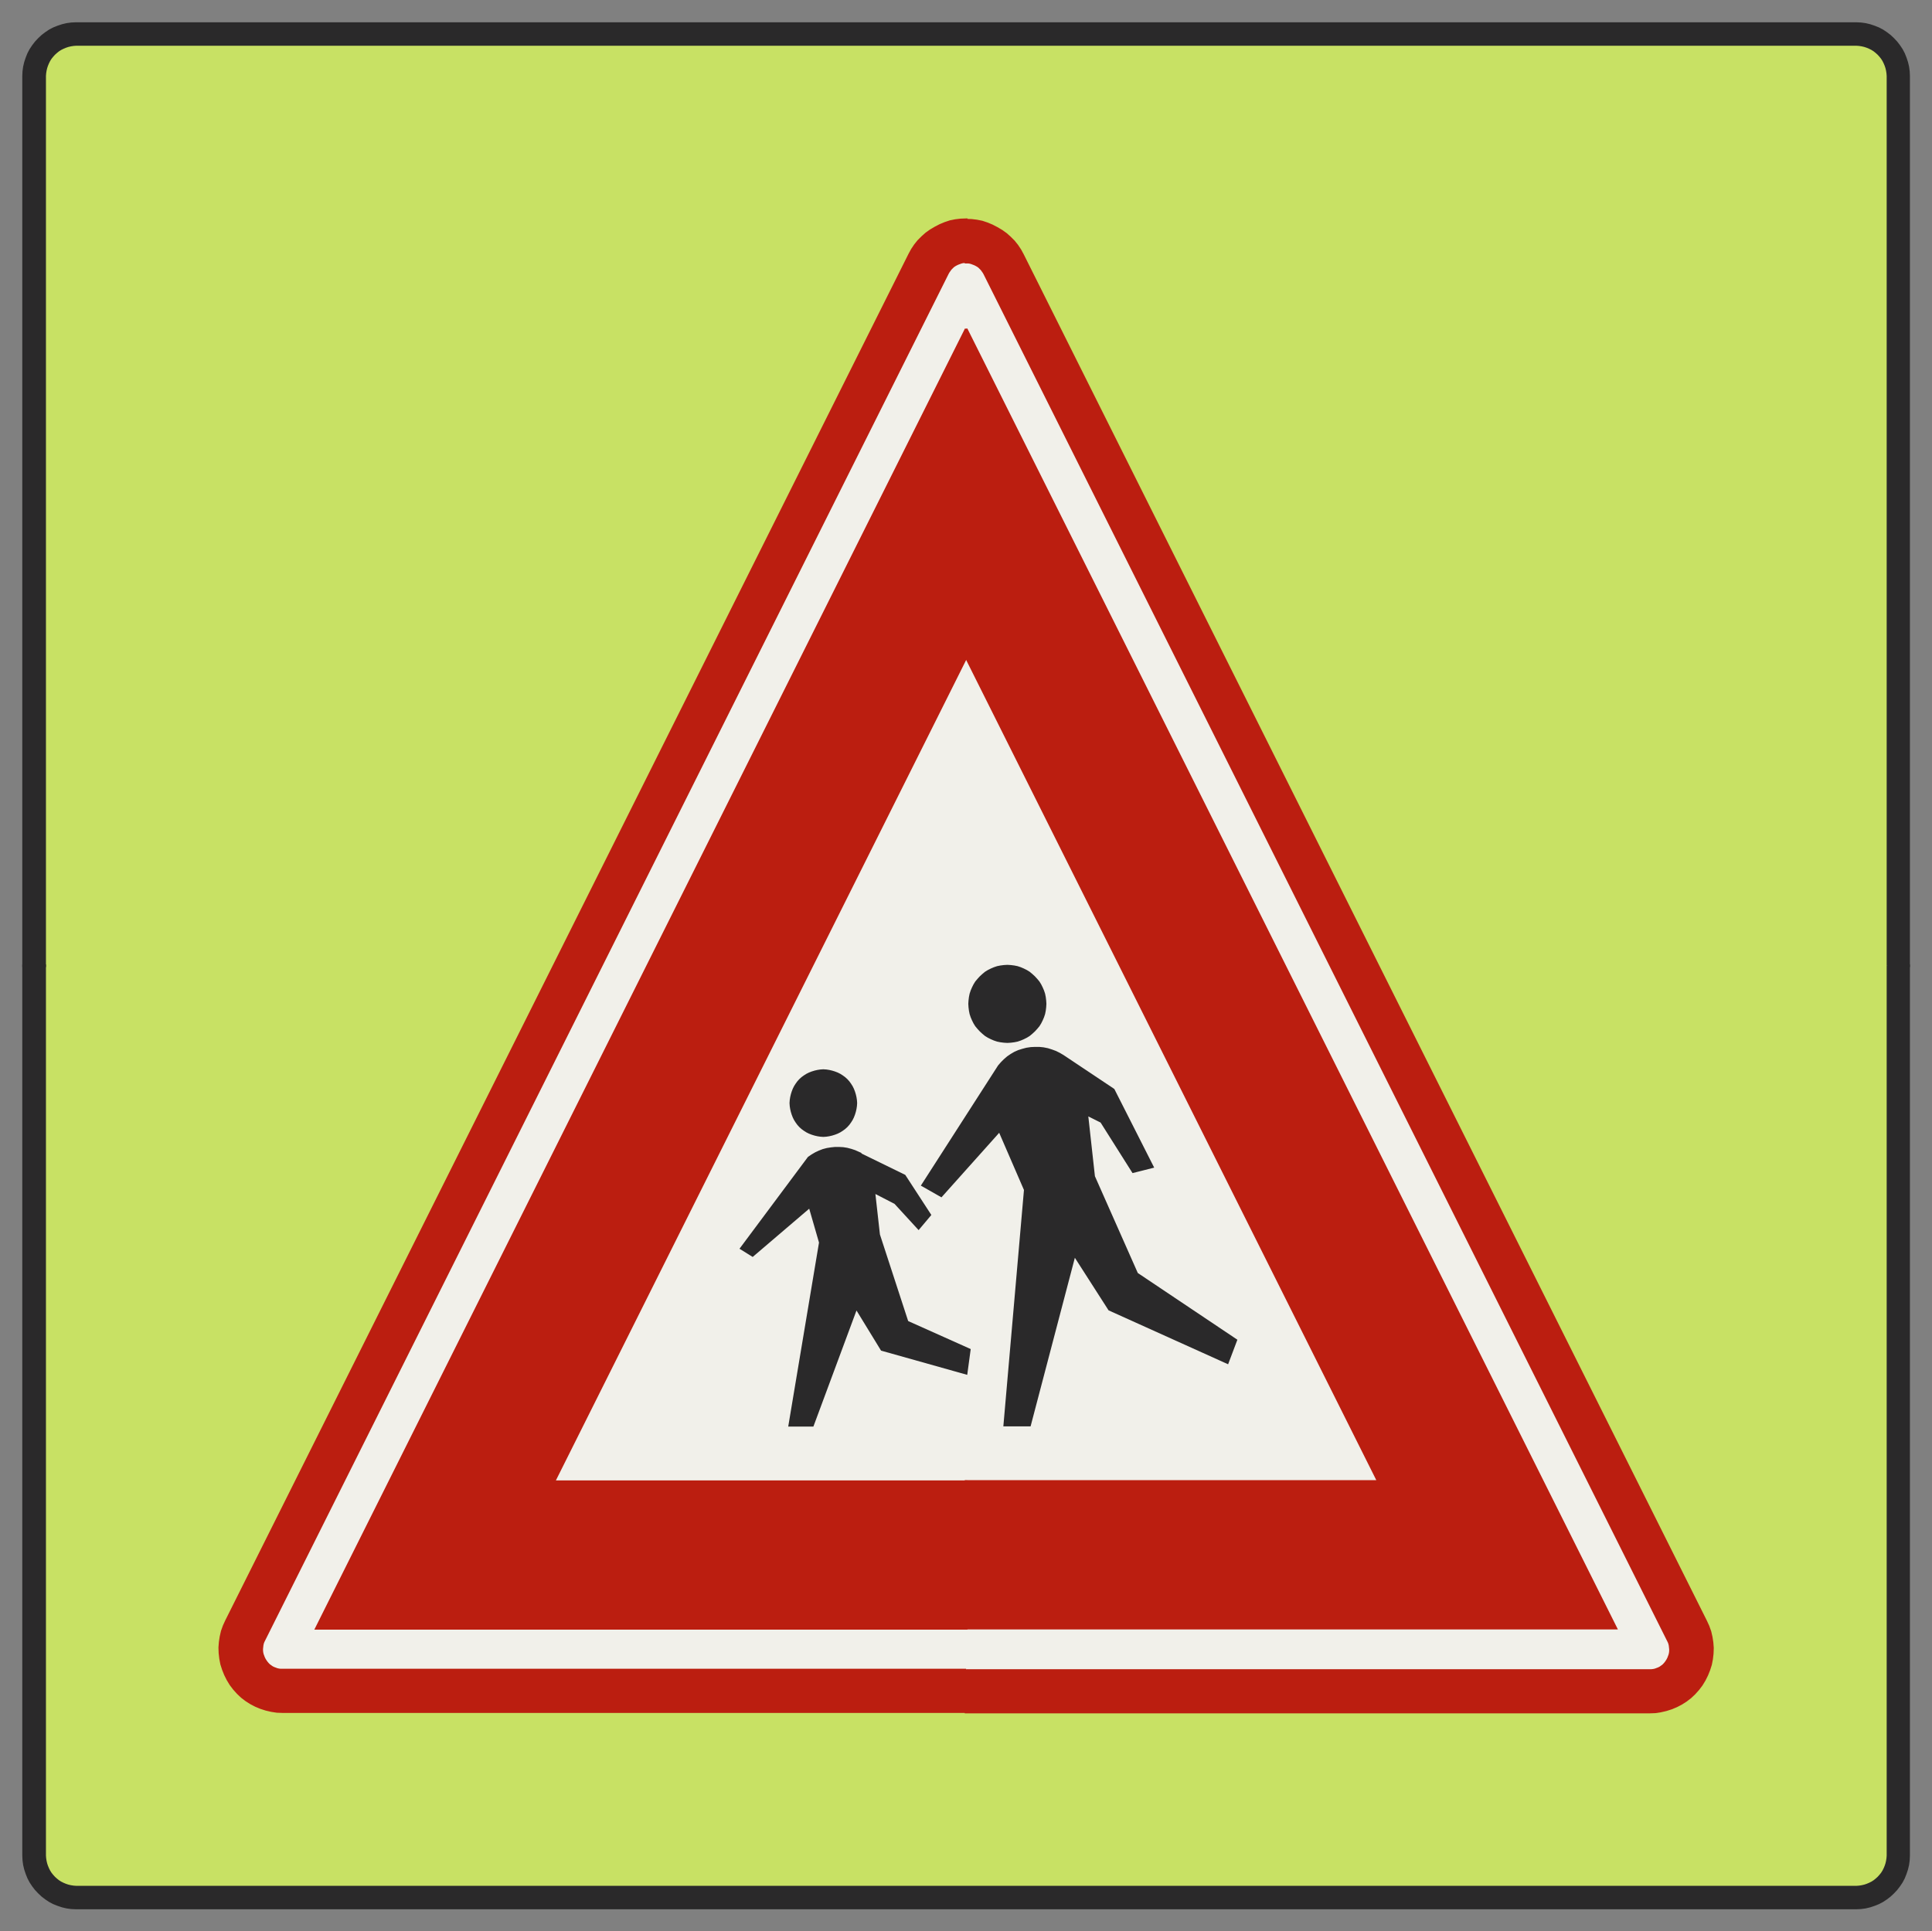 ﻿<?xml version="1.0" encoding="UTF-8" standalone="no"?>
<!DOCTYPE svg PUBLIC "-//W3C//DTD SVG 1.1//EN" "http://www.w3.org/Graphics/SVG/1.1/DTD/svg11-flat.dtd">
<svg xmlns="http://www.w3.org/2000/svg"  viewBox="-0.113 -0.113 9.229 9.227"><rect x="-0.113" y="-0.113" width="9.229" height="9.227" fill="#808080" stroke="none"/><g fill="none" stroke="black" stroke-width="0.013" transform="translate(0,9.002) scale(1, -1)">
<g id="Output" >
<path fill="rgb(200,225,100)" stroke="rgb(200,225,100)" d="M 2.534,4.501 l -2.434,0 0,-4.251 0.001,-0.013 0.002,-0.013 0.003,-0.013 0.004,-0.012 0.005,-0.012 0.006,-0.012 0.007,-0.011 0.008,-0.01 0.009,-0.01 0.01,-0.009 0.01,-0.008 0.011,-0.007 0.012,-0.006 0.012,-0.005 0.012,-0.004 0.013,-0.003 0.013,-0.002 0.013,-0.001 8.504,0 0.013,0.001 0.013,0.002 0.013,0.003 0.012,0.004 0.012,0.005 0.012,0.006 0.011,0.007 0.01,0.008 0.01,0.009 0.009,0.01 0.008,0.01 0.007,0.011 0.006,0.012 0.005,0.012 0.004,0.012 0.003,0.013 0.002,0.013 0.001,0.013 0,4.251 -2.434,0 1.565,-3.13 0.011,-0.024 0.009,-0.025 0.006,-0.026 0.004,-0.026 0.002,-0.026 -0.001,-0.027 -0.003,-0.026 -0.005,-0.026 -0.008,-0.025 -0.01,-0.025 -0.012,-0.024 -0.014,-0.023 -0.016,-0.021 -0.018,-0.02 -0.019,-0.018 -0.021,-0.016 -0.022,-0.014 -0.023,-0.012 -0.024,-0.01 -0.025,-0.008 -0.026,-0.006 -0.026,-0.004 -0.027,-0.001 -3.265,1.77636e-15 -3.265,0 -0.027,0.001 -0.026,0.004 -0.026,0.006 -0.025,0.008 -0.024,0.01 -0.023,0.012 -0.022,0.014 -0.021,0.016 -0.019,0.018 -0.018,0.02 -0.016,0.021 -0.014,0.023 -0.012,0.024 -0.01,0.025 -0.008,0.025 -0.005,0.026 -0.003,0.026 -0.001,0.027 0.002,0.026 0.004,0.026 0.006,0.026 0.009,0.025 0.011,0.024 1.565,3.13 z "/>
<path fill="rgb(200,225,100)" stroke="rgb(200,225,100)" d="M 8.904,4.501 l 0,4.251 -0.001,0.013 -0.002,0.013 -0.003,0.013 -0.004,0.012 -0.005,0.012 -0.006,0.012 -0.007,0.011 -0.008,0.01 -0.009,0.01 -0.01,0.009 -0.01,0.008 -0.011,0.007 -0.012,0.006 -0.012,0.005 -0.012,0.004 -0.013,0.003 -0.013,0.002 -0.013,0.001 -8.504,0 -0.013,-0.001 -0.013,-0.002 -0.013,-0.003 -0.012,-0.004 -0.012,-0.005 -0.012,-0.006 -0.011,-0.007 -0.01,-0.008 -0.01,-0.009 -0.009,-0.01 -0.008,-0.01 -0.007,-0.011 -0.006,-0.012 -0.005,-0.012 -0.004,-0.012 -0.003,-0.013 -0.002,-0.013 -0.001,-0.013 0,-4.251 2.434,0 1.699,3.399 0.012,0.022 0.014,0.021 0.016,0.02 0.018,0.018 0.019,0.017 0.021,0.015 0.022,0.013 0.023,0.012 0.024,0.01 0.024,0.008 0.025,0.005 0.025,0.003 0.026,0.001 0.026,-0.001 0.025,-0.003 0.025,-0.005 0.024,-0.008 0.024,-0.01 0.023,-0.012 0.022,-0.013 0.021,-0.015 0.019,-0.017 0.018,-0.018 0.016,-0.02 0.014,-0.021 0.012,-0.022 1.699,-3.399 2.434,0 z "/>
<path fill="rgb(241,240,234)" stroke="rgb(241,240,234)" d="M 3.532,3.16 l -0.049,-0.042 -0.053,0.033 0.102,0.137 0,0.748 -0.5,-1 0.5,0 0,0.124 z "/>
<path fill="rgb(241,240,234)" stroke="rgb(241,240,234)" d="M 4.532,2.036 l 0,1 -0.387,0 0.077,-0.237 0.297,-0.133 -0.015,-0.111 -0.402,0.113 -0.123,0.201 -0.209,-0.563 -0.108,-4.44089e-16 0.122,0.73 -0.251,0 0,-1 0.97,0 0.03,0 z "/>
<path fill="rgb(241,240,234)" stroke="rgb(241,240,234)" d="M 4.532,4.384 l 0,0.652 -0.5,0 -0.5,-1 1,0 0,0.218 -0.001,0.003 -0.005,0.015 -0.003,0.015 -0.002,0.016 -0.001,0.016 0.001,0.016 0.002,0.016 0.003,0.015 0.005,0.015 0.001,0.003 z "/>
<path fill="rgb(241,240,234)" stroke="rgb(241,240,234)" d="M 3.532,3.036 l 0.251,0 0.024,0.142 -0.05,0.173 -0.225,-0.192 0,-0.124 z M 3.975,3.845 l -0.001,-0.014 -0.002,-0.013 -0.003,-0.013 -0.004,-0.013 -0.005,-0.013 -0.006,-0.012 -0.007,-0.011 -0.008,-0.011 -0.009,-0.01 -0.01,-0.009 -0.011,-0.008 -0.011,-0.007 -0.012,-0.006 -0.013,-0.005 -0.013,-0.004 -0.013,-0.003 -0.013,-0.002 -0.014,-0.001 -0.014,0.001 -0.013,0.002 -0.013,0.003 -0.013,0.004 -0.013,0.005 -0.012,0.006 -0.011,0.007 -0.011,0.008 -0.01,0.009 -0.009,0.01 -0.008,0.011 -0.007,0.011 -0.006,0.012 -0.005,0.013 -0.004,0.013 -0.003,0.013 -0.002,0.013 -0.001,0.014 0.001,0.014 0.002,0.013 0.003,0.013 0.004,0.013 0.005,0.013 0.006,0.012 0.007,0.011 0.008,0.011 0.009,0.01 0.01,0.009 0.011,0.008 0.011,0.007 0.012,0.006 0.013,0.005 0.013,0.004 0.013,0.003 0.013,0.002 0.014,0.001 0.014,-0.001 0.013,-0.002 0.013,-0.003 0.013,-0.004 0.013,-0.005 0.012,-0.006 0.011,-0.007 0.011,-0.008 0.01,-0.009 0.009,-0.01 0.008,-0.011 0.007,-0.011 0.006,-0.012 0.005,-0.013 0.004,-0.013 0.003,-0.013 0.002,-0.013 0.001,-0.014 z M 4.532,3.569 l -0.149,-0.167 -0.088,0.05 0.237,0.37 0,0.214 -1,0 0,-0.748 0.22,0.295 0.016,0.011 0.017,0.01 0.017,0.008 0.018,0.007 0.019,0.005 0.019,0.003 0.019,0.002 0.019,0 0.019,-0.001 0.019,-0.003 0.019,-0.005 0.018,-0.006 0.018,-0.008 0.221,-0.108 0.121,-0.186 -0.053,-0.063 -0.111,0.121 -0.103,0.053 0.023,-0.206 0.059,-0.18 0.387,0 0,0.533 z "/>
<path fill="rgb(241,240,234)" stroke="rgb(241,240,234)" d="M 4.032,5.036 l 0.5,0 0,0.881 -0.03,0.06 -0.47,-0.94 z "/>
<path fill="rgb(241,240,234)" stroke="rgb(241,240,234)" d="M 4.75,3.036 l 0.034,0.394 -0.123,0.284 -0.13,-0.145 0,-0.533 0.219,0 z M 5.073,3.036 l -0.054,0.084 -0.022,-0.084 0.077,0 z M 4.532,4.036 l 0,-0.214 0.127,0.198 0.013,0.015 0,0 -0.141,0 z M 5.472,4.036 l -0.46,0 0.193,-0.128 0.186,-0.367 -0.091,-0.023 -0.151,0.239 -0.07,0.035 0.033,-0.299 0.202,-0.457 0.218,0 0,0.881 -0.06,0.119 z "/>
<path fill="rgb(241,240,234)" stroke="rgb(241,240,234)" d="M 5.314,3.036 l 0.004,-0.009 0.214,-0.143 0,0.152 -0.218,0 z M 5.532,2.036 l 0,0.668 -0.345,0.155 -0.114,0.177 -0.077,0 -0.192,-0.73 -0.118,4.44089e-16 0.064,0.73 -0.219,0 0,-1 1,0 z "/>
<path fill="rgb(241,240,234)" stroke="rgb(241,240,234)" d="M 4.672,4.036 l 0.014,0.014 0.015,0.013 0.016,0.011 0.017,0.01 0.018,0.008 0.019,0.006 0.019,0.005 0.02,0.003 0.02,0.001 0.02,-0 0.02,-0.002 0.02,-0.004 0.019,-0.006 0.019,-0.007 0.018,-0.009 0.017,-0.01 0.049,-0.032 0.46,0 -0.5,1 -0.44,0 0,-0.652 0.005,0.011 0.007,0.014 0.008,0.013 0.01,0.012 0.011,0.012 0.012,0.011 0.012,0.01 0.013,0.008 0.014,0.007 0.014,0.006 0.015,0.005 0.015,0.003 0.016,0.002 0.016,0.001 0.016,-0.001 0.016,-0.002 0.015,-0.003 0.015,-0.005 0.014,-0.006 0.014,-0.007 0.013,-0.008 0.012,-0.01 0.012,-0.011 0.011,-0.012 0.01,-0.012 0.008,-0.013 0.007,-0.014 0.006,-0.014 0.005,-0.015 0.003,-0.015 0.002,-0.016 0.001,-0.016 -0.001,-0.016 -0.002,-0.016 -0.003,-0.015 -0.005,-0.015 -0.006,-0.014 -0.007,-0.014 -0.008,-0.013 -0.01,-0.012 -0.011,-0.012 -0.012,-0.011 -0.012,-0.01 -0.013,-0.008 -0.014,-0.007 -0.014,-0.006 -0.015,-0.005 -0.015,-0.003 -0.016,-0.002 -0.016,-0.001 -0.016,0.001 -0.016,0.002 -0.015,0.003 -0.015,0.005 -0.014,0.006 -0.014,0.007 -0.013,0.008 -0.012,0.01 -0.012,0.011 -0.011,0.012 -0.01,0.012 -0.008,0.013 -0.007,0.014 -0.005,0.011 0,-0.218 0.141,0 z "/>
<path fill="rgb(241,240,234)" stroke="rgb(241,240,234)" d="M 4.532,5.036 l 0.44,0 -0.44,0.881 0,-0.881 z "/>
<path fill="rgb(241,240,234)" stroke="rgb(241,240,234)" d="M 5.532,3.036 l 0,-0.152 0.259,-0.174 -0.04,-0.106 -0.219,0.099 0,-0.668 0.94,4.44089e-16 -0.5,1 -0.44,0 z "/>
<path fill="rgb(241,240,234)" stroke="rgb(241,240,234)" d="M 5.532,3.036 l 0.44,0 -0.44,0.881 0,-0.881 z "/>
<path fill="rgb(241,240,234)" stroke="rgb(241,240,234)" d="M 3.532,2.036 l 0,1 -0.5,0 -0.5,-1 1,-4.44089e-16 z "/>
<path fill="rgb(241,240,234)" stroke="rgb(241,240,234)" d="M 4.502,1.136 l 3.265,0 0.009,0 0.009,0.001 0.009,0.002 0.008,0.003 0.008,0.003 0.008,0.004 0.007,0.005 0.007,0.005 0.006,0.006 0.006,0.007 0.005,0.007 0.005,0.008 0.004,0.008 0.003,0.008 0.003,0.008 0.002,0.009 0.001,0.009 0,0.009 -0.001,0.009 -0.001,0.009 -0.002,0.009 -0.003,0.008 -0.004,0.008 -3.265,6.529 -0.004,0.007 -0.005,0.007 -0.005,0.007 -0.006,0.006 -0.006,0.006 -0.007,0.005 -0.007,0.004 -0.008,0.004 -0.008,0.003 -0.008,0.003 -0.008,0.002 -0.008,0.001 -0.009,0 0,-0.324 3.103,-6.206 -3.103,2.66454e-15 0,-0.2 z "/>
<path fill="rgb(241,240,234)" stroke="rgb(241,240,234)" d="M 4.502,1.136 l 0,0.2 -3.103,0 3.103,6.206 0,0.324 -0.009,-0 -0.008,-0.001 -0.008,-0.002 -0.008,-0.003 -0.008,-0.003 -0.008,-0.004 -0.007,-0.004 -0.007,-0.005 -0.006,-0.006 -0.006,-0.006 -0.005,-0.007 -0.005,-0.007 -0.004,-0.007 -3.265,-6.529 -0.004,-0.008 -0.003,-0.008 -0.002,-0.009 -0.001,-0.009 -0.001,-0.009 0,-0.009 0.001,-0.009 0.002,-0.009 0.003,-0.008 0.003,-0.008 0.004,-0.008 0.005,-0.008 0.005,-0.007 0.006,-0.007 0.006,-0.006 0.007,-0.005 0.007,-0.005 0.008,-0.004 0.008,-0.003 0.008,-0.003 0.009,-0.002 0.009,-0.001 0.009,-0 3.265,-8.88178e-16 z "/>
<path fill="rgb(42,41,42)" stroke="rgb(42,41,42)" d="M 8.904,4.501 l 0.1,0 0,-4.251 -0.001,-0.022 -0.003,-0.022 -0.005,-0.021 -0.007,-0.021 -0.008,-0.02 -0.01,-0.019 -0.012,-0.018 -0.013,-0.017 -0.015,-0.016 -0.016,-0.015 -0.017,-0.013 -0.018,-0.012 -0.019,-0.01 -0.02,-0.008 -0.021,-0.007 -0.021,-0.005 -0.022,-0.003 -0.022,-0.001 -8.504,0 -0.022,0.001 -0.022,0.003 -0.021,0.005 -0.021,0.007 -0.02,0.008 -0.019,0.01 -0.018,0.012 -0.017,0.013 -0.016,0.015 -0.015,0.016 -0.013,0.017 -0.012,0.018 -0.01,0.019 -0.008,0.02 -0.007,0.021 -0.005,0.021 -0.003,0.022 -0.001,0.022 0,4.251 0.1,0 0,-4.251 0.001,-0.013 0.002,-0.013 0.003,-0.013 0.004,-0.012 0.005,-0.012 0.006,-0.012 0.007,-0.011 0.008,-0.01 0.009,-0.01 0.01,-0.009 0.01,-0.008 0.011,-0.007 0.012,-0.006 0.012,-0.005 0.012,-0.004 0.013,-0.003 0.013,-0.002 0.013,-0.001 8.504,0 0.013,0.001 0.013,0.002 0.013,0.003 0.012,0.004 0.012,0.005 0.012,0.006 0.011,0.007 0.01,0.008 0.01,0.009 0.009,0.01 0.008,0.01 0.007,0.011 0.006,0.012 0.005,0.012 0.004,0.012 0.003,0.013 0.002,0.013 0.001,0.013 0,4.251 z "/>
<path fill="rgb(42,41,42)" stroke="rgb(42,41,42)" d="M 8.904,4.501 l 0.1,0 0,4.251 -0.001,0.022 -0.003,0.022 -0.005,0.021 -0.007,0.021 -0.008,0.02 -0.01,0.019 -0.012,0.018 -0.013,0.017 -0.015,0.016 -0.016,0.015 -0.017,0.013 -0.018,0.012 -0.019,0.01 -0.02,0.008 -0.021,0.007 -0.021,0.005 -0.022,0.003 -0.022,0.001 -8.504,0 -0.022,-0.001 -0.022,-0.003 -0.021,-0.005 -0.021,-0.007 -0.02,-0.008 -0.019,-0.01 -0.018,-0.012 -0.017,-0.013 -0.016,-0.015 -0.015,-0.016 -0.013,-0.017 -0.012,-0.018 -0.01,-0.019 -0.008,-0.02 -0.007,-0.021 -0.005,-0.021 -0.003,-0.022 -0.001,-0.022 0,-4.251 0.1,0 0,4.251 0.001,0.013 0.002,0.013 0.003,0.013 0.004,0.012 0.005,0.012 0.006,0.012 0.007,0.011 0.008,0.01 0.009,0.01 0.01,0.009 0.01,0.008 0.011,0.007 0.012,0.006 0.012,0.005 0.012,0.004 0.013,0.003 0.013,0.002 0.013,0.001 8.504,0 0.013,-0.001 0.013,-0.002 0.013,-0.003 0.012,-0.004 0.012,-0.005 0.012,-0.006 0.011,-0.007 0.01,-0.008 0.01,-0.009 0.009,-0.01 0.008,-0.01 0.007,-0.011 0.006,-0.012 0.005,-0.012 0.004,-0.012 0.003,-0.013 0.002,-0.013 0.001,-0.013 0,-4.251 z "/>
<path fill="rgb(42,41,42)" stroke="rgb(42,41,42)" d="M 3.988,3.606 l -0.018,0.008 -0.018,0.006 -0.019,0.005 -0.019,0.003 -0.019,0.001 -0.019,-0 -0.019,-0.002 -0.019,-0.003 -0.019,-0.005 -0.018,-0.007 -0.017,-0.008 -0.017,-0.01 -0.016,-0.011 -0.322,-0.432 0.053,-0.033 0.274,0.234 0.05,-0.173 -0.146,-0.873 0.108,4.44089e-16 0.209,0.563 0.123,-0.201 0.402,-0.113 0.015,0.111 -0.297,0.133 -0.136,0.417 -0.023,0.206 0.103,-0.053 0.111,-0.121 0.053,0.063 -0.121,0.186 -0.221,0.108 z "/>
<path fill="rgb(42,41,42)" stroke="rgb(42,41,42)" d="M 5.079,3.792 l 0.07,-0.035 0.151,-0.239 0.091,0.023 -0.186,0.367 -0.241,0.161 -0.017,0.01 -0.018,0.009 -0.019,0.007 -0.019,0.006 -0.02,0.004 -0.02,0.002 -0.02,0 -0.02,-0.001 -0.02,-0.003 -0.019,-0.005 -0.019,-0.006 -0.018,-0.008 -0.017,-0.01 -0.016,-0.011 -0.015,-0.013 -0.014,-0.014 -0.013,-0.015 -0.365,-0.568 0.088,-0.05 0.279,0.312 0.123,-0.284 -0.098,-1.124 0.118,-4.44089e-16 0.214,0.815 0.168,-0.262 0.563,-0.254 0.04,0.106 -0.473,0.317 -0.206,0.465 -0.033,0.299 z "/>
<path fill="rgb(42,41,42)" stroke="rgb(42,41,42)" d="M 4.519,4.319 l 0.001,-0.016 0.002,-0.016 0.003,-0.015 0.005,-0.015 0.006,-0.014 0.007,-0.014 0.008,-0.013 0.01,-0.012 0.011,-0.012 0.012,-0.011 0.012,-0.01 0.013,-0.008 0.014,-0.007 0.014,-0.006 0.015,-0.005 0.015,-0.003 0.016,-0.002 0.016,-0.001 0.016,0.001 0.016,0.002 0.015,0.003 0.015,0.005 0.014,0.006 0.014,0.007 0.013,0.008 0.012,0.01 0.012,0.011 0.011,0.012 0.01,0.012 0.008,0.013 0.007,0.014 0.006,0.014 0.005,0.015 0.003,0.015 0.002,0.016 0.001,0.016 -0.001,0.016 -0.002,0.016 -0.003,0.015 -0.005,0.015 -0.006,0.014 -0.007,0.014 -0.008,0.013 -0.01,0.012 -0.011,0.012 -0.012,0.011 -0.012,0.01 -0.013,0.008 -0.014,0.007 -0.014,0.006 -0.015,0.005 -0.015,0.003 -0.016,0.002 -0.016,0.001 -0.016,-0.001 -0.016,-0.002 -0.015,-0.003 -0.015,-0.005 -0.014,-0.006 -0.014,-0.007 -0.013,-0.008 -0.012,-0.01 -0.012,-0.011 -0.011,-0.012 -0.01,-0.012 -0.008,-0.013 -0.007,-0.014 -0.006,-0.014 -0.005,-0.015 -0.003,-0.015 -0.002,-0.016 -0.001,-0.016 z "/>
<path fill="rgb(42,41,42)" stroke="rgb(42,41,42)" d="M 3.975,3.845 l -0.001,0.014 -0.002,0.013 -0.003,0.013 -0.004,0.013 -0.005,0.013 -0.006,0.012 -0.007,0.011 -0.008,0.011 -0.009,0.01 -0.01,0.009 -0.011,0.008 -0.011,0.007 -0.012,0.006 -0.013,0.005 -0.013,0.004 -0.013,0.003 -0.013,0.002 -0.014,0.001 -0.014,-0.001 -0.013,-0.002 -0.013,-0.003 -0.013,-0.004 -0.013,-0.005 -0.012,-0.006 -0.011,-0.007 -0.011,-0.008 -0.01,-0.009 -0.009,-0.01 -0.008,-0.011 -0.007,-0.011 -0.006,-0.012 -0.005,-0.013 -0.004,-0.013 -0.003,-0.013 -0.002,-0.013 -0.001,-0.014 0.001,-0.014 0.002,-0.013 0.003,-0.013 0.004,-0.013 0.005,-0.013 0.006,-0.012 0.007,-0.011 0.008,-0.011 0.009,-0.01 0.01,-0.009 0.011,-0.008 0.011,-0.007 0.012,-0.006 0.013,-0.005 0.013,-0.004 0.013,-0.003 0.013,-0.002 0.014,-0.001 0.014,0.001 0.013,0.002 0.013,0.003 0.013,0.004 0.013,0.005 0.012,0.006 0.011,0.007 0.011,0.008 0.01,0.009 0.009,0.01 0.008,0.011 0.007,0.011 0.006,0.012 0.005,0.013 0.004,0.013 0.003,0.013 0.002,0.013 0.001,0.014 z "/>
<path fill="rgb(187,30,16)" stroke="rgb(187,30,16)" d="M 4.502,5.977 l 1.97,-3.94 -1.97,-4.44089e-16 0,-0.7 3.103,-2.66454e-15 -3.103,6.206 0,-1.565 z "/>
<path fill="rgb(187,30,16)" stroke="rgb(187,30,16)" d="M 4.502,1.136 l 0,-0.2 3.265,-1.77636e-15 0.027,0.001 0.026,0.004 0.026,0.006 0.025,0.008 0.024,0.01 0.023,0.012 0.022,0.014 0.021,0.016 0.019,0.018 0.018,0.02 0.016,0.021 0.014,0.023 0.012,0.024 0.01,0.025 0.008,0.025 0.005,0.026 0.003,0.026 0.001,0.027 -0.002,0.026 -0.004,0.026 -0.006,0.026 -0.009,0.025 -0.011,0.024 -1.565,3.13 -1.699,3.399 -0.012,0.022 -0.014,0.021 -0.016,0.02 -0.018,0.018 -0.019,0.017 -0.021,0.015 -0.022,0.013 -0.023,0.012 -0.024,0.01 -0.024,0.008 -0.025,0.005 -0.025,0.003 -0.026,0.001 0,-0.2 0.009,-0 0.008,-0.001 0.008,-0.002 0.008,-0.003 0.008,-0.003 0.008,-0.004 0.007,-0.004 0.007,-0.005 0.006,-0.006 0.006,-0.006 0.005,-0.007 0.005,-0.007 0.004,-0.007 3.265,-6.529 0.004,-0.008 0.003,-0.008 0.002,-0.009 0.001,-0.009 0.001,-0.009 -0,-0.009 -0.001,-0.009 -0.002,-0.009 -0.003,-0.008 -0.003,-0.008 -0.004,-0.008 -0.005,-0.008 -0.005,-0.007 -0.006,-0.007 -0.006,-0.006 -0.007,-0.005 -0.007,-0.005 -0.008,-0.004 -0.008,-0.003 -0.008,-0.003 -0.009,-0.002 -0.009,-0.001 -0.009,-0 -3.265,0 z "/>
<path fill="rgb(187,30,16)" stroke="rgb(187,30,16)" d="M 4.502,1.136 l -3.265,8.88178e-16 -0.009,0 -0.009,0.001 -0.009,0.002 -0.008,0.003 -0.008,0.003 -0.008,0.004 -0.007,0.005 -0.007,0.005 -0.006,0.006 -0.006,0.007 -0.005,0.007 -0.005,0.008 -0.004,0.008 -0.003,0.008 -0.003,0.008 -0.002,0.009 -0.001,0.009 -0,0.009 0.001,0.009 0.001,0.009 0.002,0.009 0.003,0.008 0.004,0.008 3.265,6.529 0.004,0.007 0.005,0.007 0.005,0.007 0.006,0.006 0.006,0.006 0.007,0.005 0.007,0.004 0.008,0.004 0.008,0.003 0.008,0.003 0.008,0.002 0.008,0.001 0.009,0 0,0.2 -0.026,-0.001 -0.025,-0.003 -0.025,-0.005 -0.024,-0.008 -0.024,-0.01 -0.023,-0.012 -0.022,-0.013 -0.021,-0.015 -0.019,-0.017 -0.018,-0.018 -0.016,-0.02 -0.014,-0.021 -0.012,-0.022 -1.699,-3.399 -1.565,-3.13 -0.011,-0.024 -0.009,-0.025 -0.006,-0.026 -0.004,-0.026 -0.002,-0.026 0.001,-0.027 0.003,-0.026 0.005,-0.026 0.008,-0.025 0.01,-0.025 0.012,-0.024 0.014,-0.023 0.016,-0.021 0.018,-0.02 0.019,-0.018 0.021,-0.016 0.022,-0.014 0.023,-0.012 0.024,-0.01 0.025,-0.008 0.026,-0.006 0.026,-0.004 0.027,-0.001 3.265,0 0,0.2 z "/>
<path fill="rgb(187,30,16)" stroke="rgb(187,30,16)" d="M 4.502,5.977 l 0,1.565 -3.103,-6.206 3.103,0 0,0.7 -1.97,4.44089e-16 1.97,3.94 z "/>
</g></g></svg>
